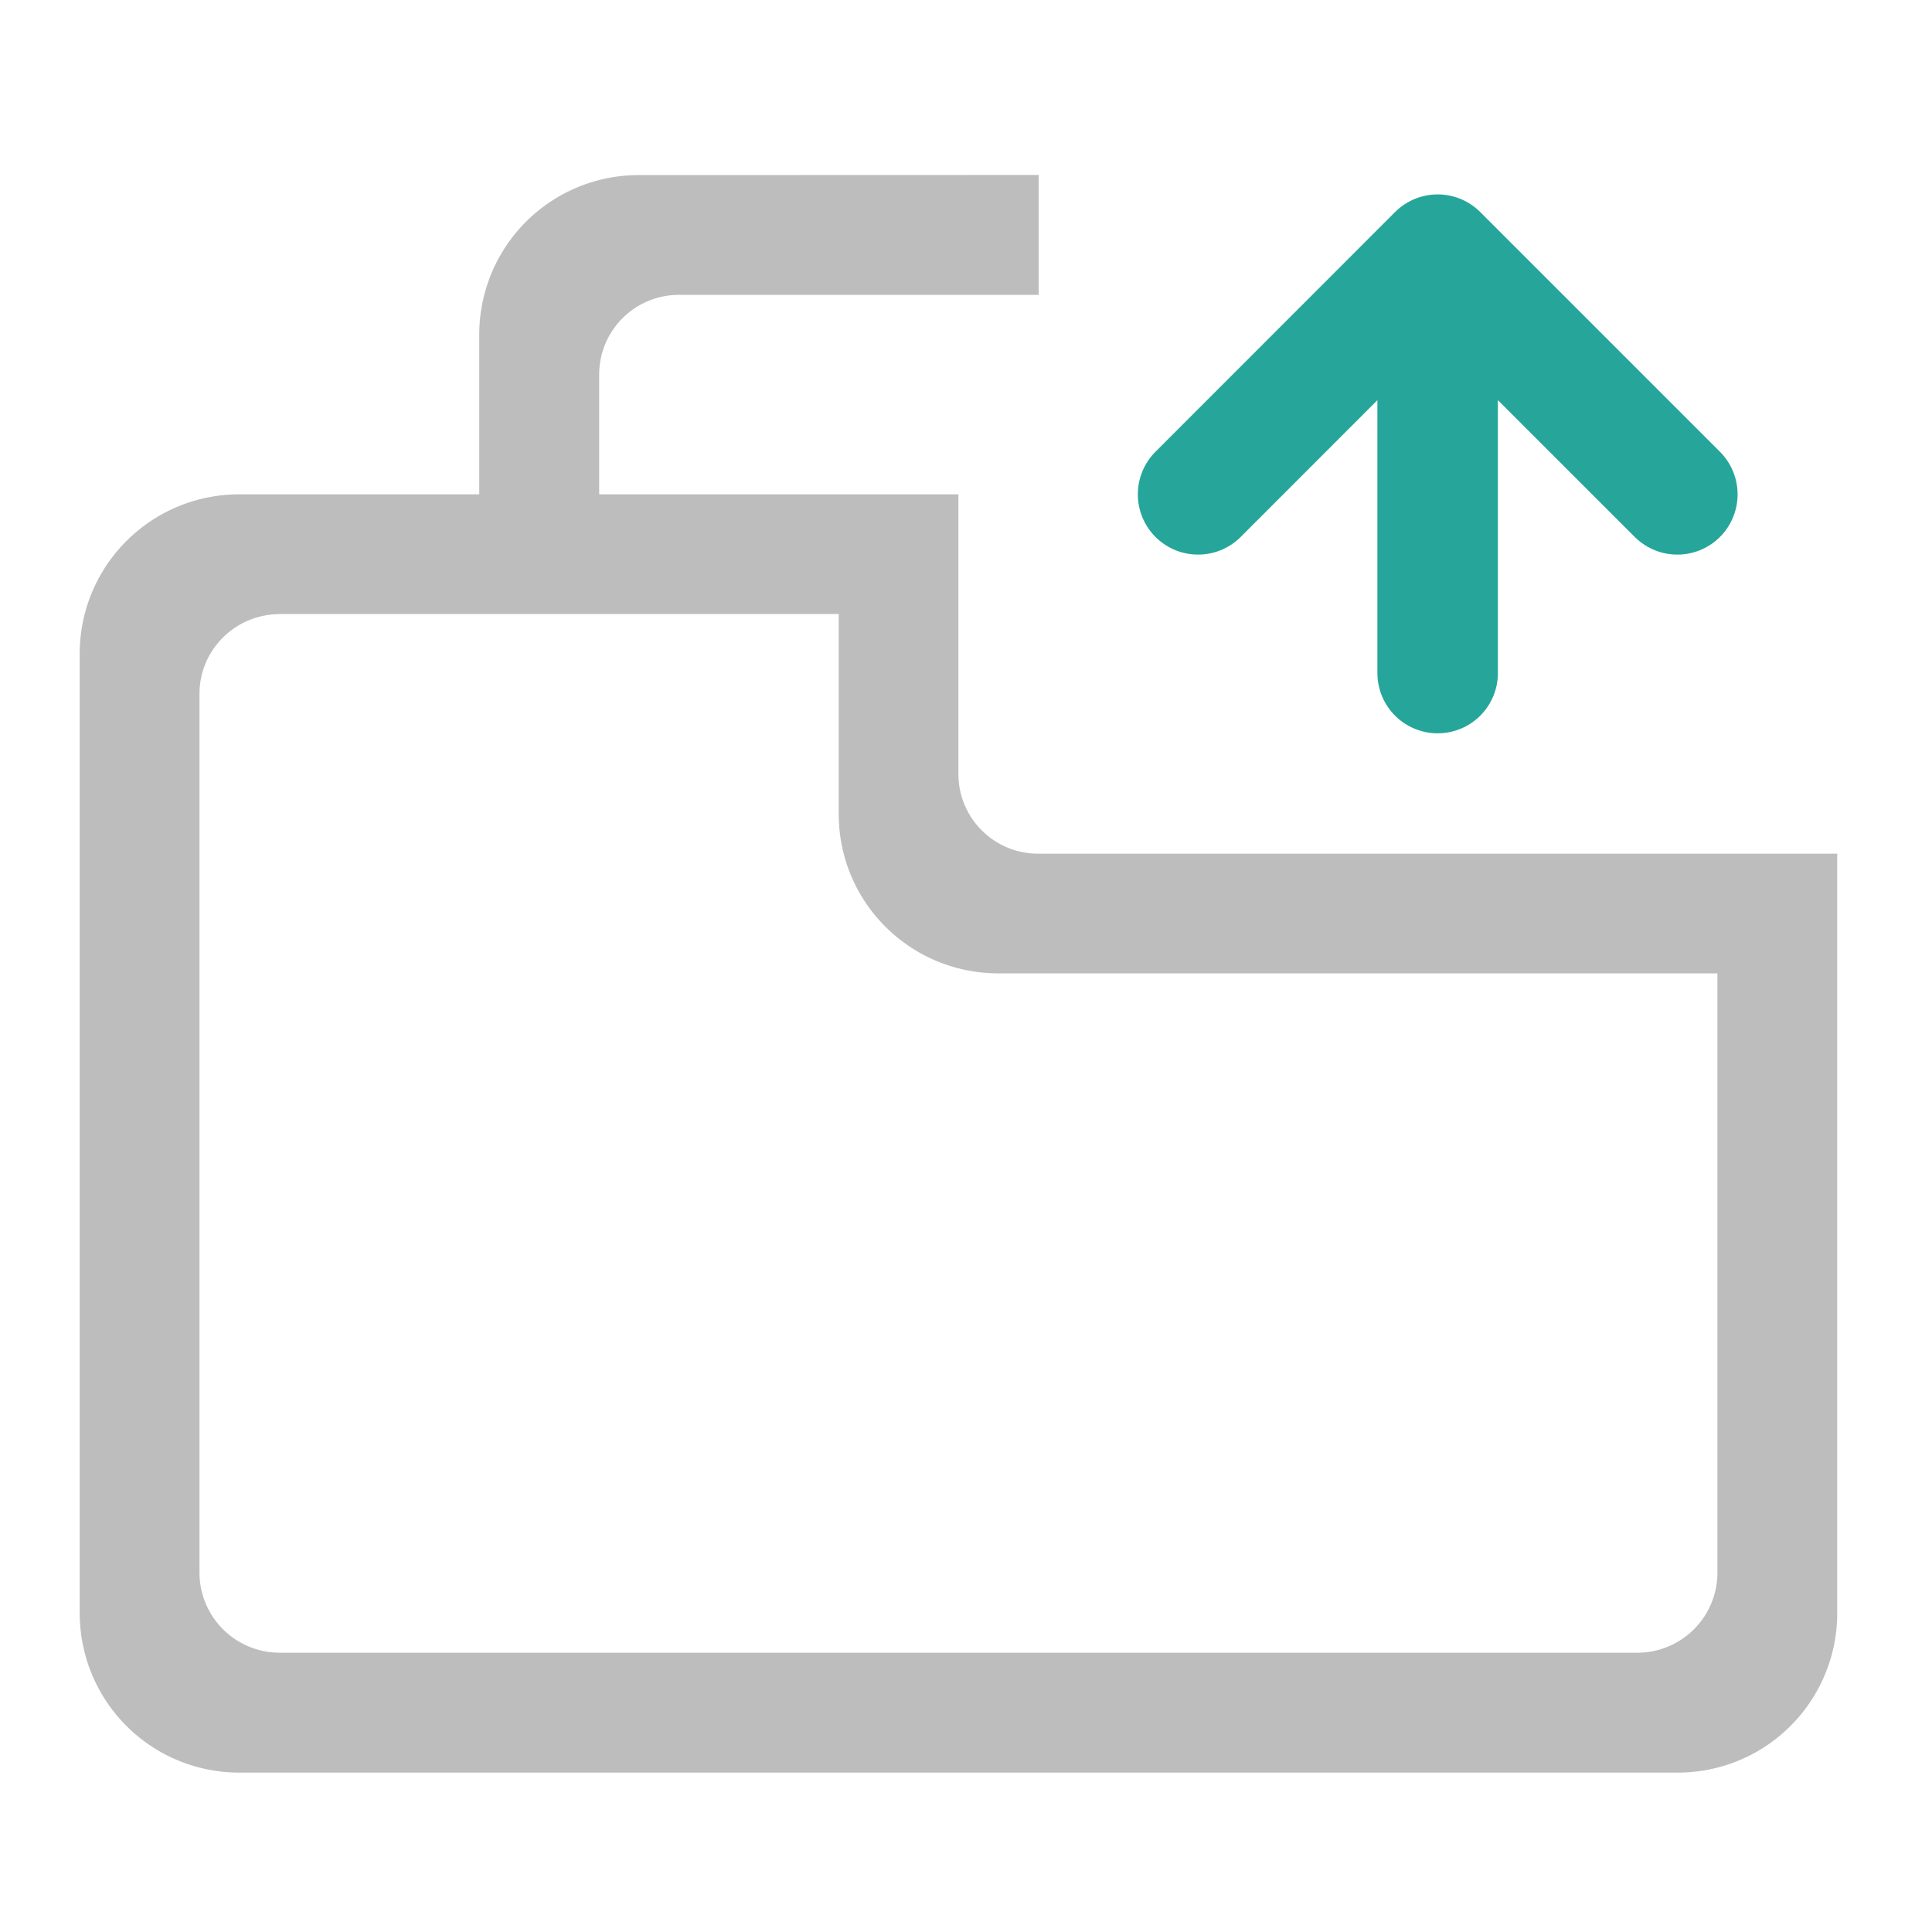 <svg xmlns="http://www.w3.org/2000/svg" width="16pt" height="16pt" viewBox="0 0 16 16"><path d="M5.293 1.45a1.32 1.32 0 0 0-1.324 1.32v1.324H1.984A1.32 1.32 0 0 0 .66 5.418v7.937c0 .735.59 1.325 1.324 1.325h11.907a1.32 1.32 0 0 0 1.324-1.325V7.07H8.602a.66.66 0 0 1-.665-.66V4.094H4.962v-.992a.66.66 0 0 1 .66-.66h2.98v-.993zM2.316 5.085h4.63v1.656c0 .73.59 1.32 1.324 1.32h5.953v4.961a.663.663 0 0 1-.66.665H2.316a.664.664 0 0 1-.664-.665V5.746c0-.363.297-.66.664-.66zm0 0" fill="#bdbdbd"/><path d="M9.922 4.094l1.984-1.985 1.985 1.985M11.906 2.441v3.133" fill="none" stroke-width=".998" stroke-linecap="round" stroke-linejoin="round" stroke="#26a69a"/></svg>